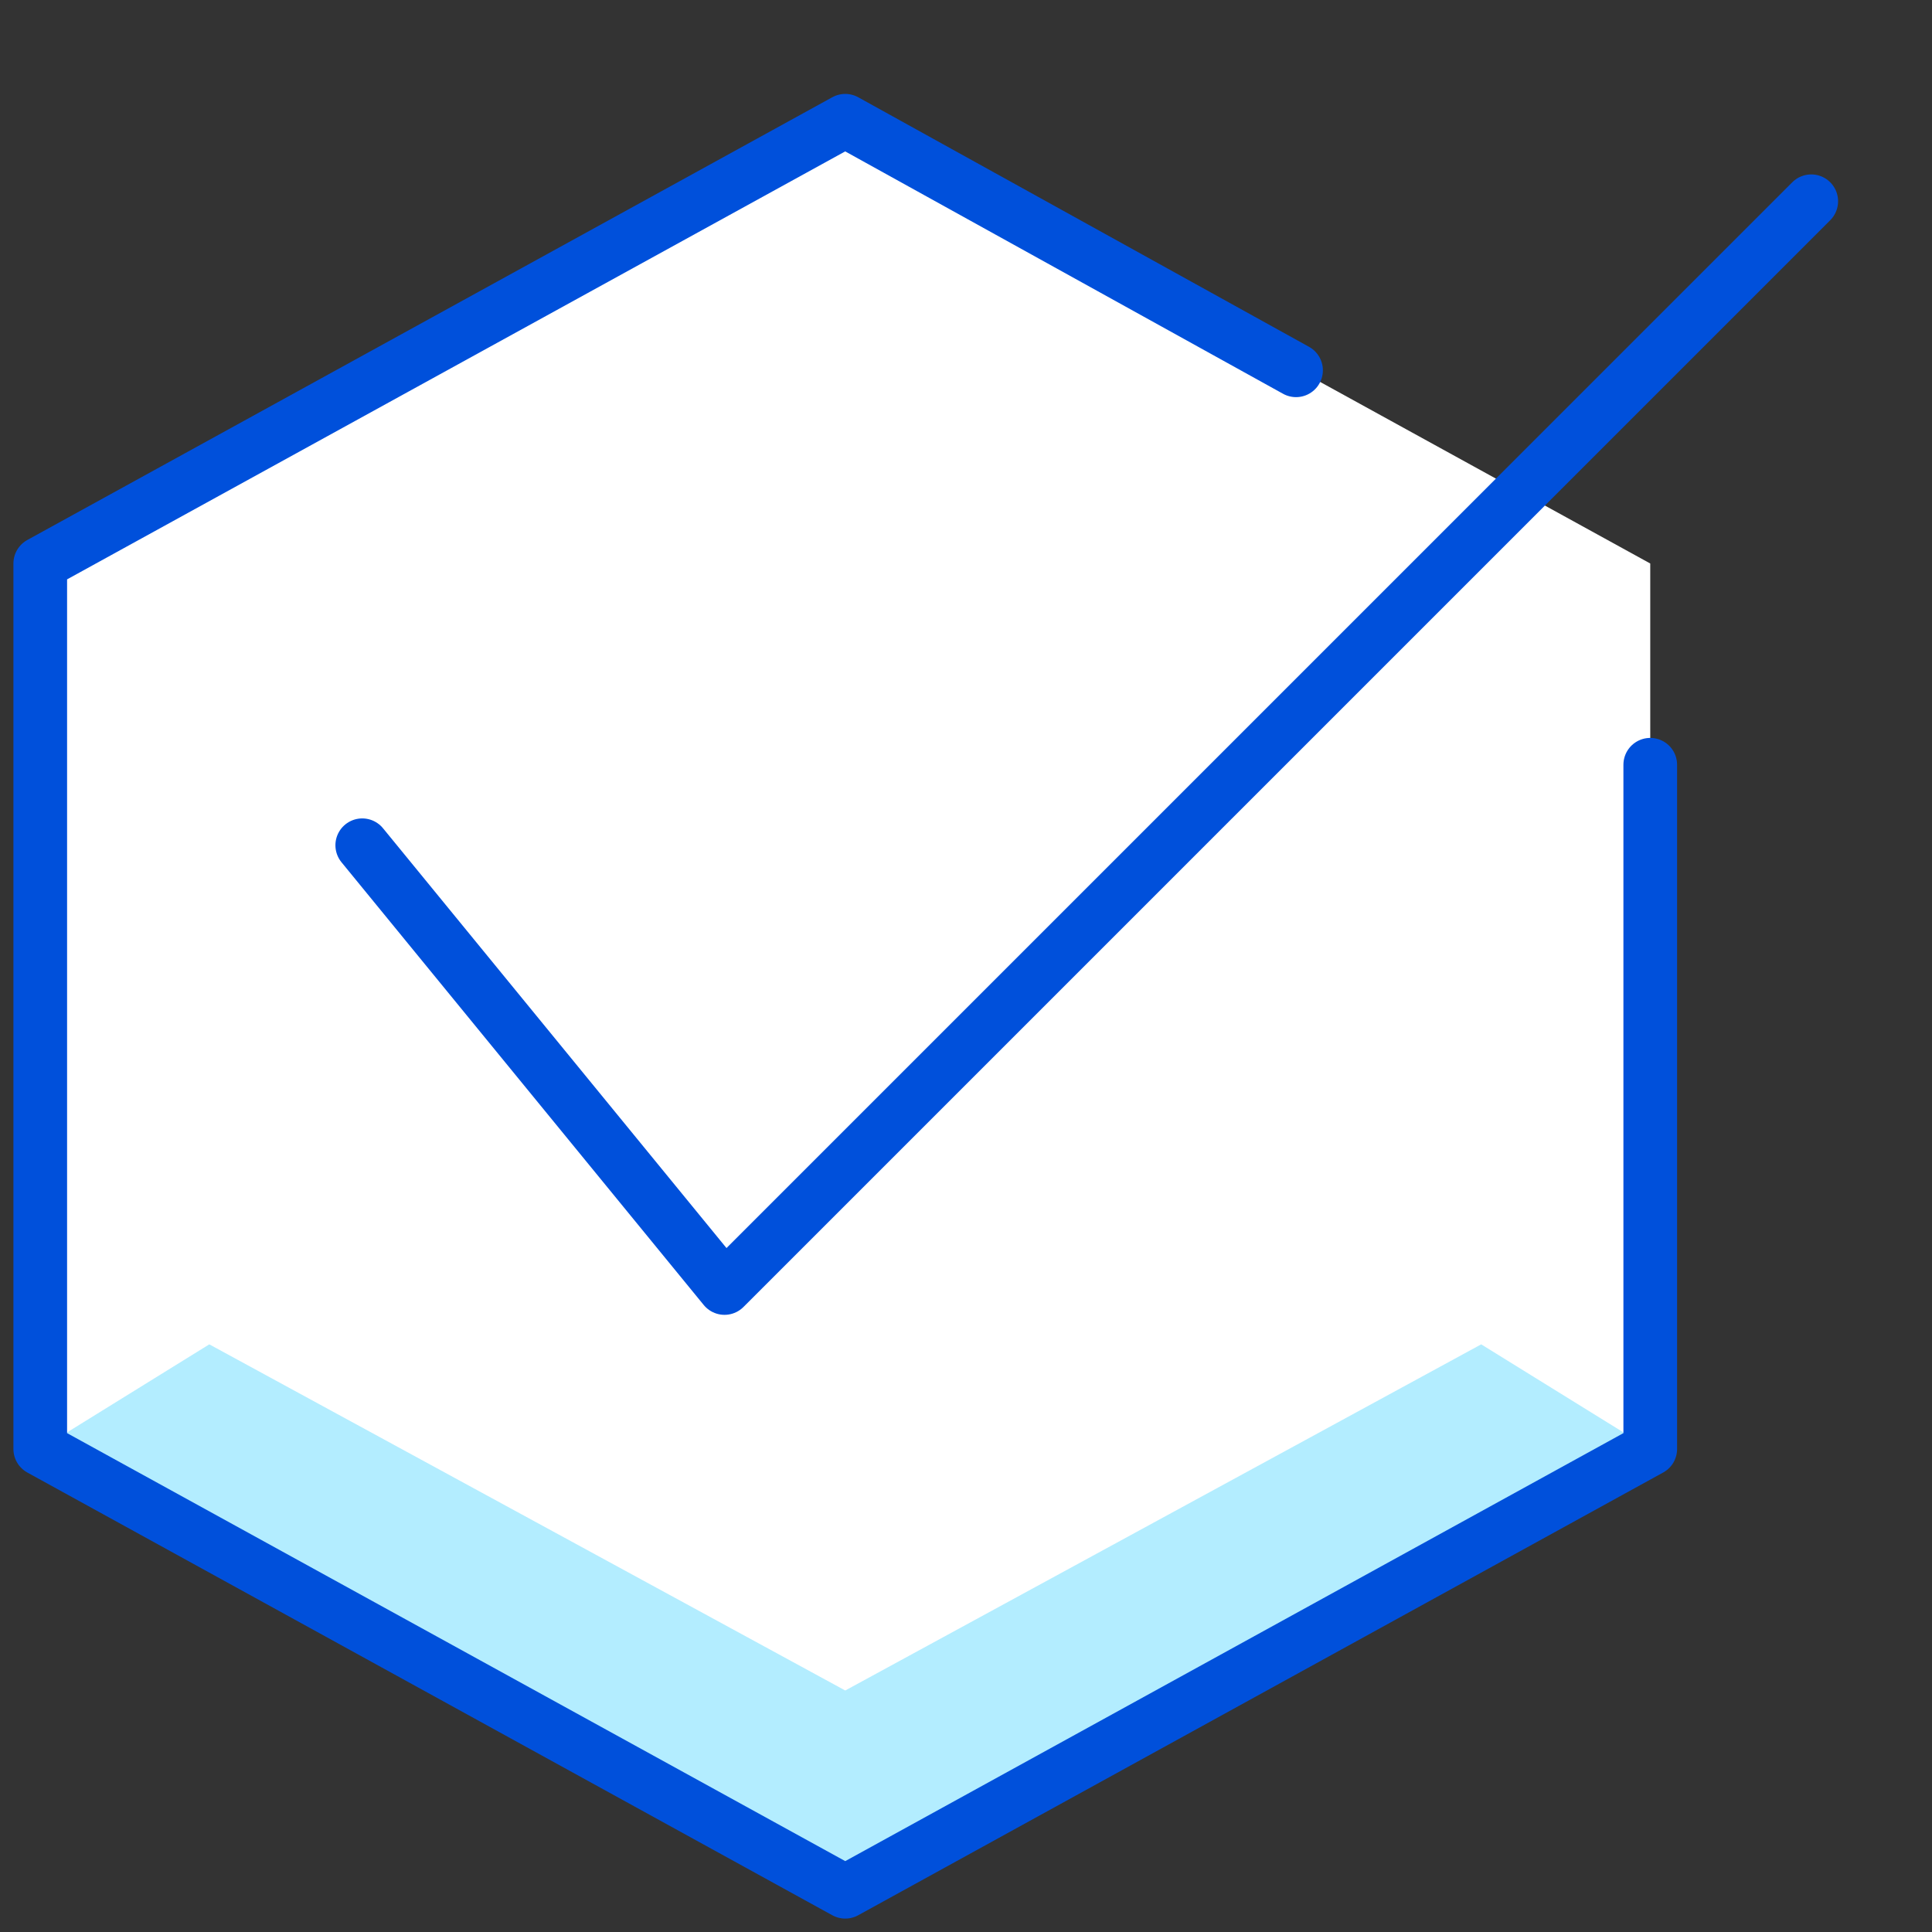 <svg xmlns="http://www.w3.org/2000/svg" viewBox="7641 3567 72 72"><rect x="7641" y="3567" width="72" height="72" fill="#333333" stroke="none"/><defs><style>.a{fill:#fff;}.b{opacity:0.3;}.c{fill:#00c1ff;}.d,.e{fill:none;}.d{stroke:#0050db;stroke-linecap:round;stroke-linejoin:round;stroke-miterlimit:10;stroke-width:2px;}</style></defs><g transform="translate(7641 3567)"><g transform="translate(1.5 4.5)"><path class="a" d="M60.5,51l-30,16.5L.5,51V18l30-16.5L60.5,18Z" transform="translate(-0.5 -1.5)"/><g transform="translate(0 45.6)"><g class="b"><path class="c" d="M54.2,16.7,30.5,29.6,6.8,16.7.5,20.6l30,16.5,30-16.5Z" transform="translate(-0.5 -16.7)"/></g></g><path class="d" d="M47.3,10.8,30.5,1.5.5,18V51l30,16.5L60.5,51V25.5" transform="translate(-0.5 -1.5)"/><path class="d" d="M4.5,26.5,18,43,58.5,2.5" transform="translate(7.5 0.5)"/></g><rect class="e" width="72" height="72"/></g></svg>